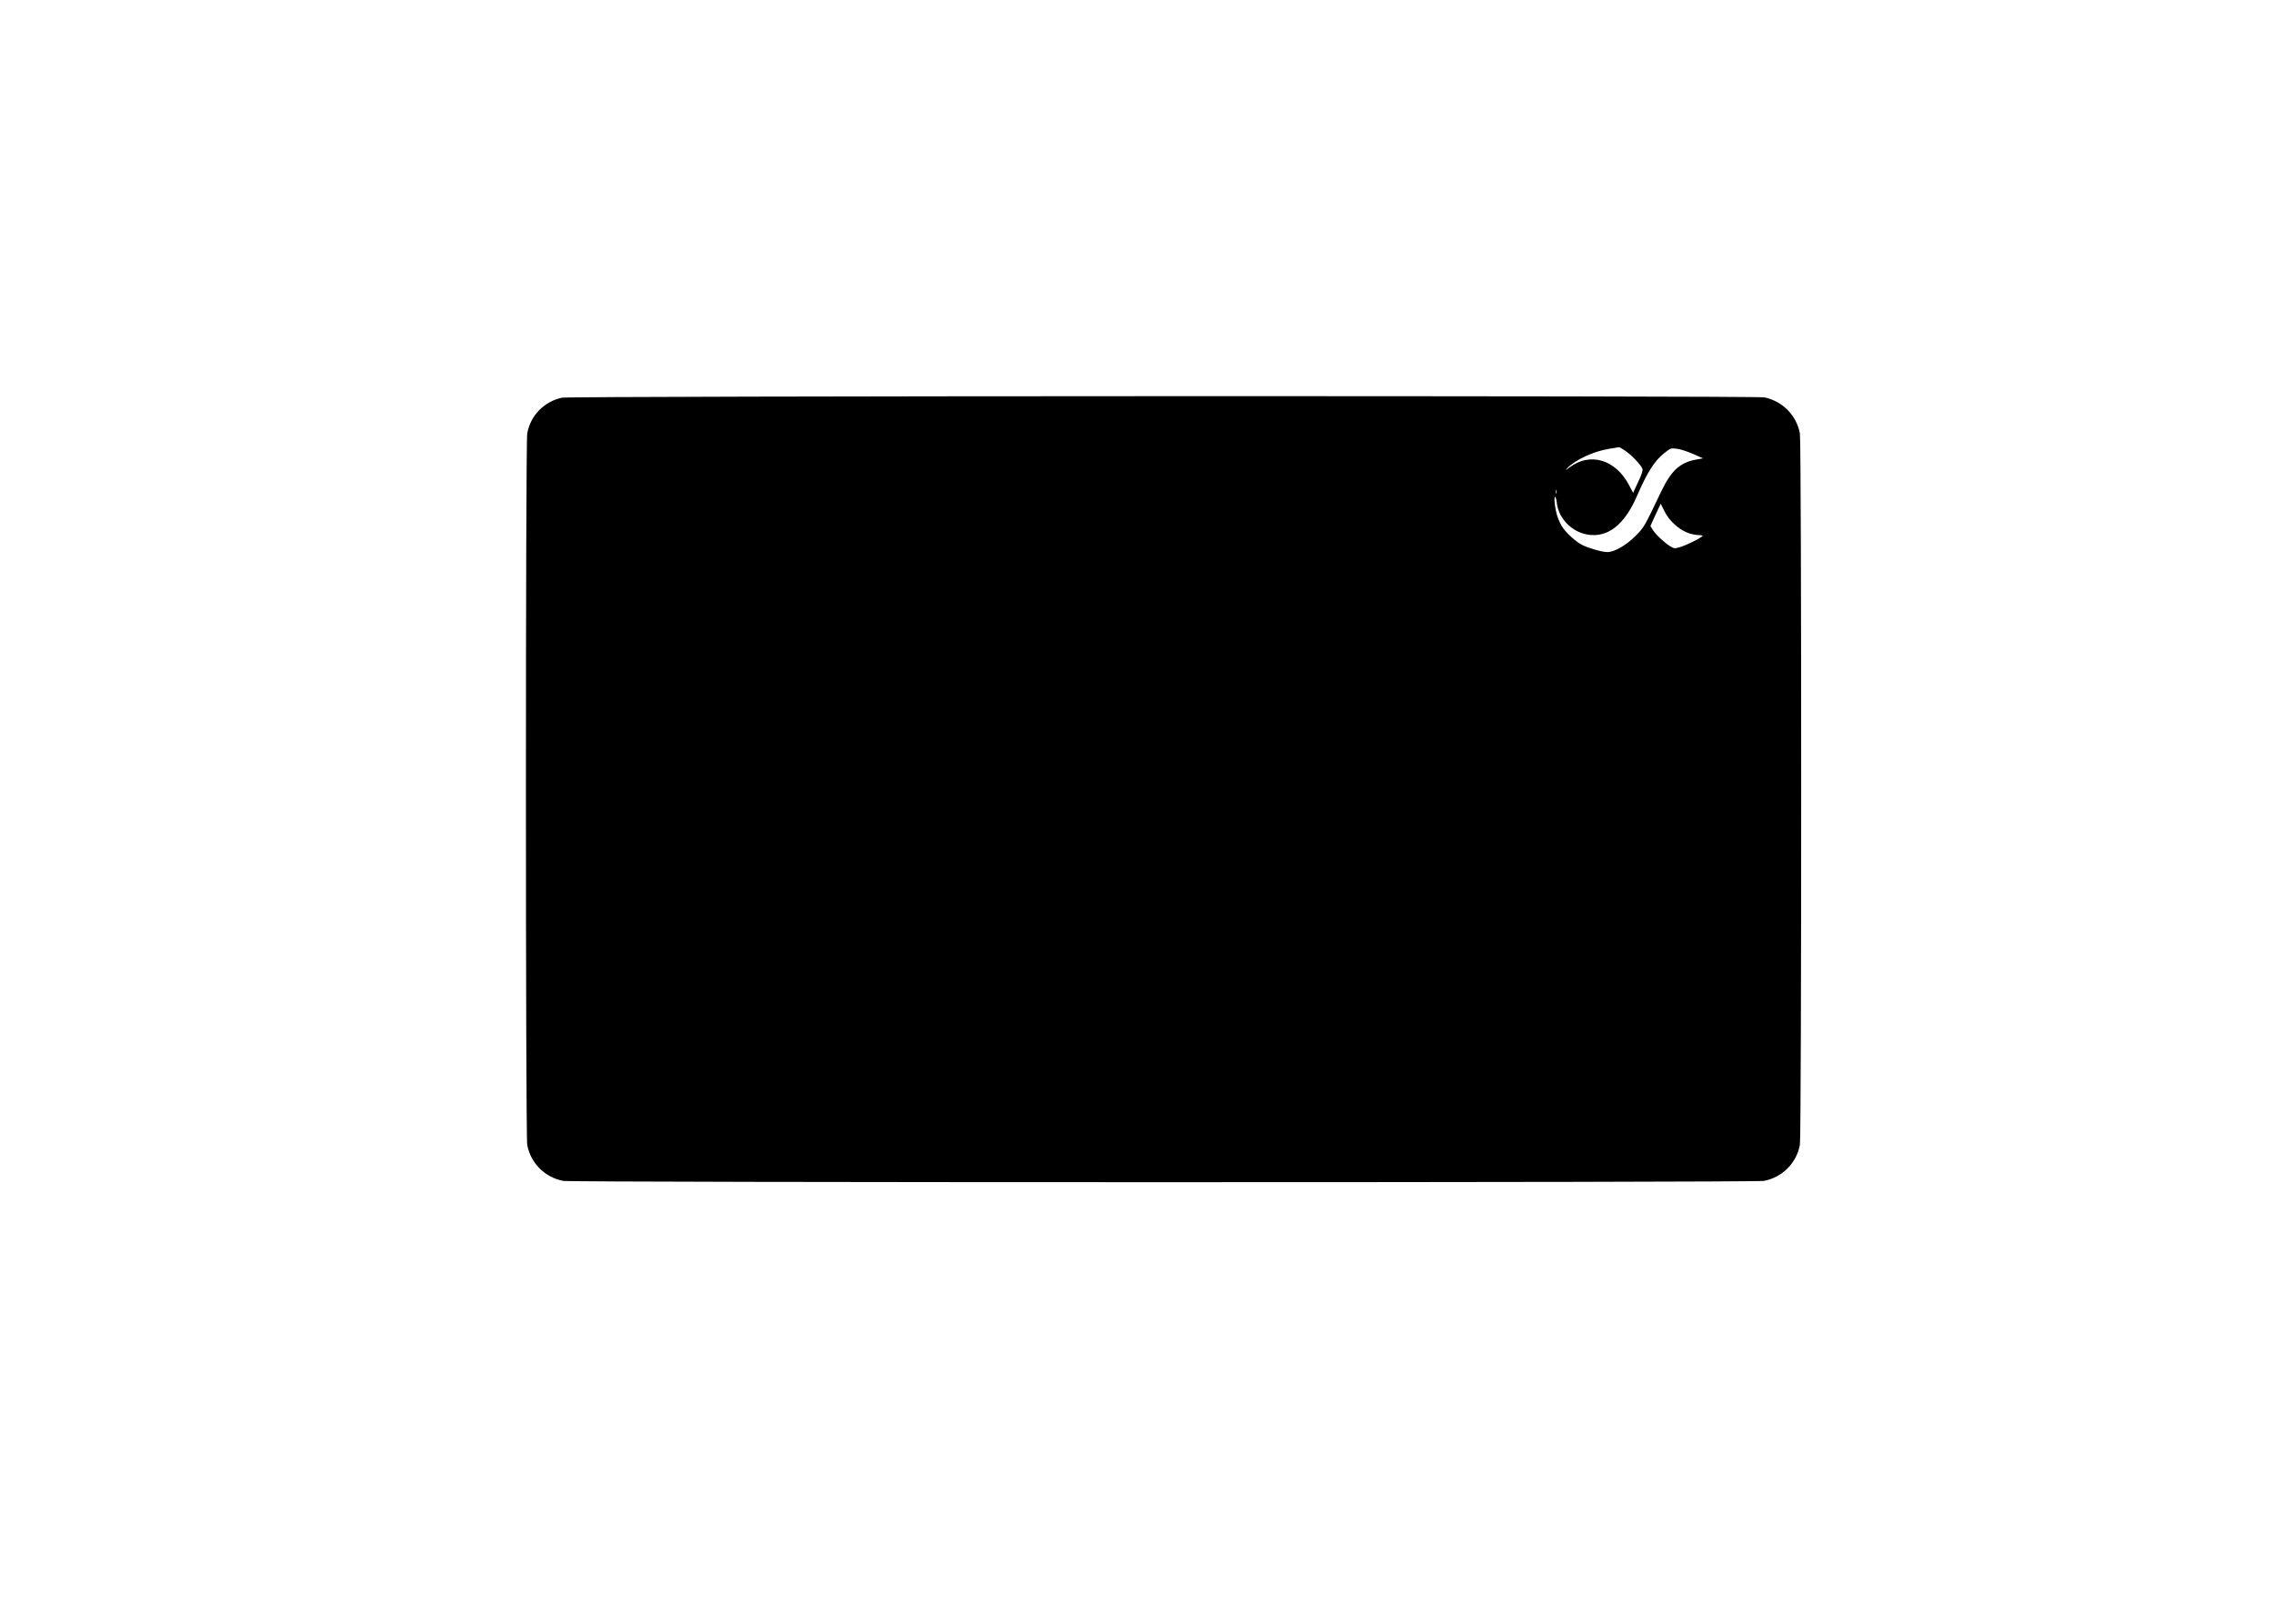 <?xml version="1.0" standalone="no"?>
<!DOCTYPE svg PUBLIC "-//W3C//DTD SVG 20010904//EN"
 "http://www.w3.org/TR/2001/REC-SVG-20010904/DTD/svg10.dtd">
<svg version="1.0" xmlns="http://www.w3.org/2000/svg"
 width="2100pt" height="1500pt" viewBox="0 0 2100 1500"
 preserveAspectRatio="xMidYMid meet">

<g transform="translate(0,1500) scale(0.1,-0.1)"
fill="#000000" stroke="none">
<path d="M5190 11326 c-165 -37 -289 -165 -319 -330 -16 -84 -16 -6488 0
-6572 31 -169 164 -302 334 -333 83 -16 11007 -16 11090 0 170 31 303 164 334
333 16 84 16 6488 0 6572 -31 167 -159 297 -327 333 -80 17 -11036 14 -11112
-3z m9821 -487 c57 -36 157 -141 164 -172 4 -15 -10 -57 -41 -121 l-46 -99
-39 74 c-123 234 -359 304 -547 162 -37 -28 -42 -30 -23 -9 72 77 245 158 388
180 48 8 90 14 92 15 2 1 26 -13 52 -30z m628 -31 l95 -42 -66 -12 c-147 -27
-228 -102 -319 -292 -161 -336 -159 -333 -239 -413 -84 -85 -195 -149 -259
-149 -49 0 -171 35 -234 66 -59 30 -149 112 -184 168 -14 21 -33 62 -43 91
-22 64 -37 185 -23 185 6 0 13 -24 16 -54 15 -144 139 -272 288 -295 183 -29
336 91 450 351 100 230 164 330 257 404 56 44 58 45 112 39 30 -3 96 -24 149
-47z m-1262 -365 c-3 -10 -5 -4 -5 12 0 17 2 24 5 18 2 -7 2 -21 0 -30z m1093
-286 c66 -62 142 -96 221 -100 43 -2 47 -4 31 -15 -32 -25 -147 -80 -200 -96
-53 -15 -54 -15 -95 10 -52 33 -132 108 -159 152 l-20 33 47 103 48 103 34
-68 c22 -45 53 -86 93 -122z"/>
</g>
</svg>
